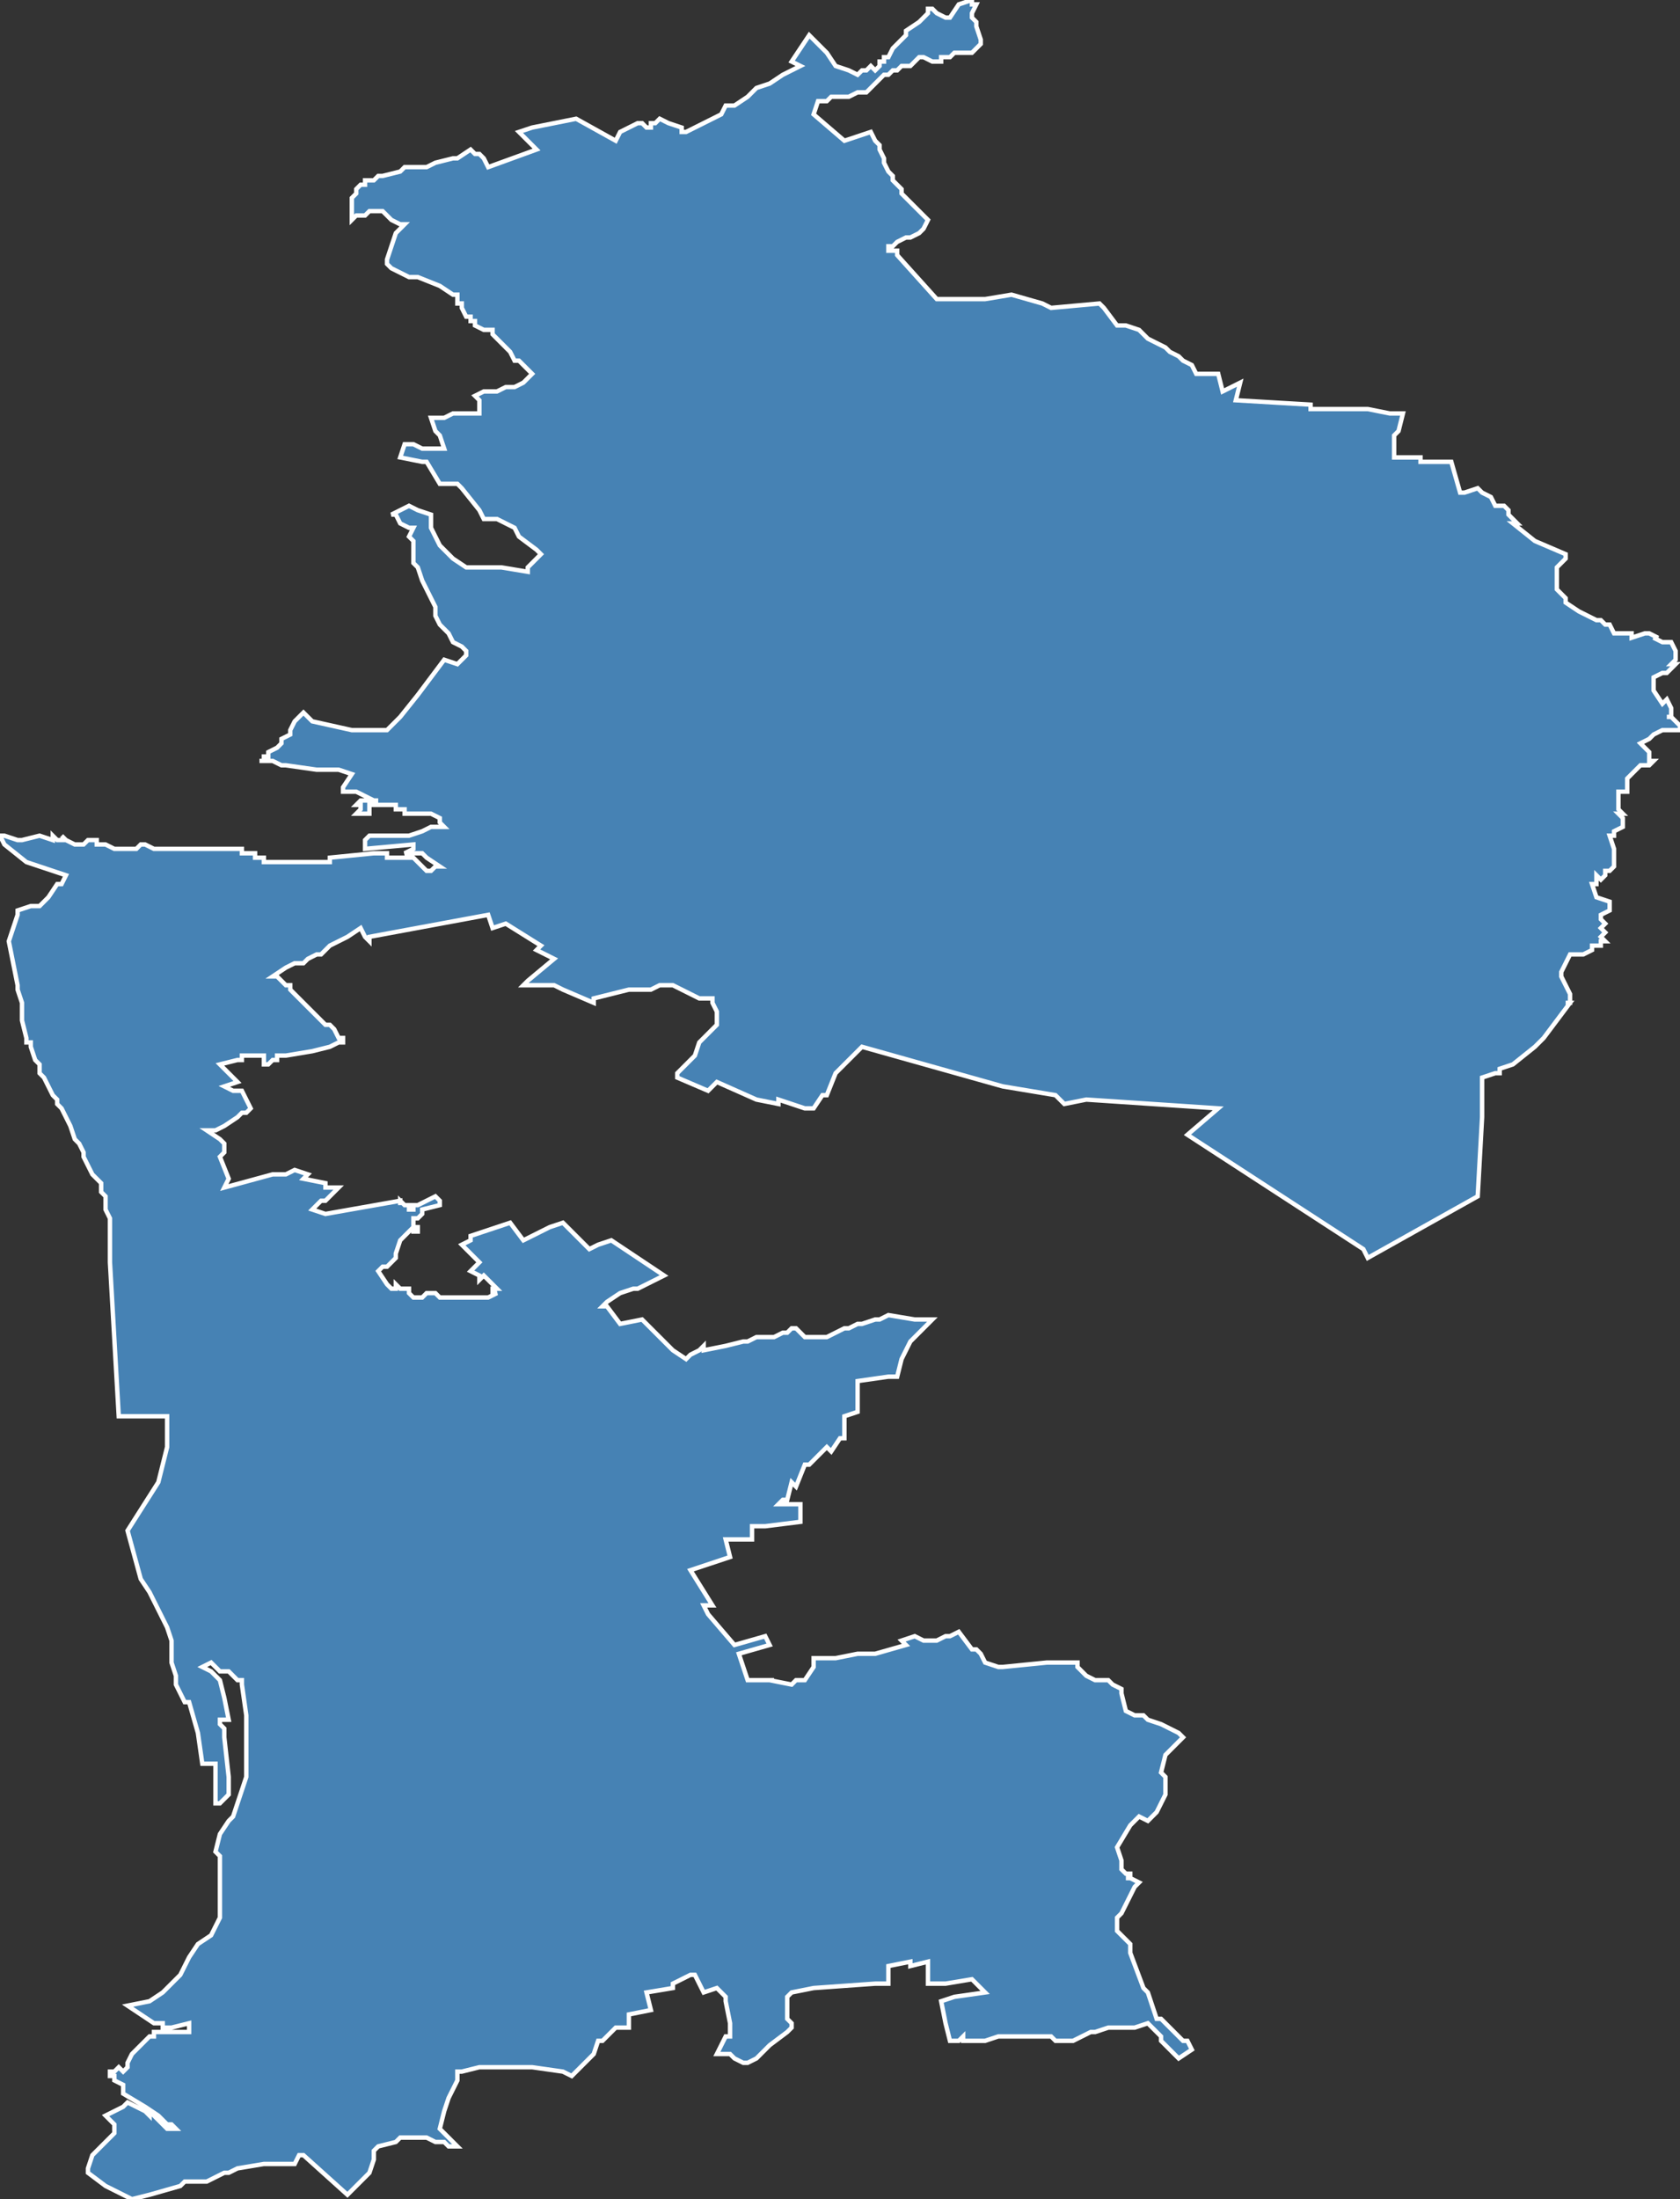 <?xml version="1.0" encoding="utf-8"?>
<svg version="1.1" id="svgmap" xmlns="http://www.w3.org/2000/svg" xmlns:xlink="http://www.w3.org/1999/xlink" x="0px" y="0px" width="100%" height="100%" viewBox="0 0 382 500">
<rect x="0" y="0" width="382" height="500" fill="#333333" stroke="none"/>
<polygon points="83,193 83,191 83,191 84,190 88,190 93,190 96,189 98,188 100,188 101,188 100,187 100,187 100,186 98,185 97,185 95,185 93,185 93,185 92,185 92,185 92,184 90,184 90,183 84,183 84,185 81,185 82,184 82,183 81,183 82,182 85,182 86,182 86,182 86,182 85,182 83,181 81,180 78,180 78,179 80,176 77,175 72,175 65,174 64,174 64,174 62,173 59,173 60,173 60,172 60,172 60,172 61,172 61,172 61,171 63,170 64,169 64,169 64,169 64,168 66,167 66,166 67,164 68,163 69,162 69,162 70,163 71,164 80,166 87,166 88,166 89,165 91,163 95,158 101,150 104,151 104,151 105,150 106,149 106,148 105,147 103,146 102,144 100,142 99,140 99,138 96,132 95,129 94,128 94,123 93,122 94,120 93,120 91,119 90,117 89,117 93,115 95,116 98,117 98,118 98,120 99,122 100,124 103,127 106,129 106,129 114,129 120,130 120,130 120,129 120,129 122,127 123,126 123,126 122,125 118,122 117,120 115,119 113,118 110,118 110,118 109,116 105,111 104,110 100,110 97,105 96,105 91,104 92,101 92,101 94,101 96,102 98,102 101,102 100,99 99,98 98,95 99,95 101,95 103,94 105,94 107,94 109,94 109,93 109,93 109,92 109,92 109,91 109,91 108,90 110,89 111,89 112,89 113,89 115,88 117,88 119,87 120,86 121,85 119,83 118,82 117,82 116,80 115,79 114,78 113,77 112,76 112,75 111,75 110,75 108,74 108,73 107,73 107,72 106,72 105,70 105,69 104,69 104,68 104,67 104,67 103,67 100,65 95,63 93,63 89,61 88,60 88,59 88,59 89,56 90,53 91,52 92,51 91,51 89,50 87,48 86,48 84,48 83,49 82,49 81,49 80,50 80,48 80,46 80,45 80,45 81,44 81,43 81,43 81,43 81,43 82,42 83,42 83,42 83,42 83,41 85,41 86,40 87,40 87,40 91,39 92,38 93,38 97,38 99,37 103,36 104,36 107,34 108,35 109,35 110,36 111,38 122,34 118,30 121,29 131,27 140,32 141,30 145,28 146,28 147,29 148,29 148,28 149,28 150,27 152,28 155,29 155,30 156,30 160,28 164,26 165,24 167,24 170,22 171,21 172,20 175,19 178,17 182,15 182,15 180,14 184,8 188,12 190,15 193,16 195,17 195,17 195,17 196,16 197,16 198,15 199,16 200,15 200,14 201,14 201,13 202,13 203,11 205,9 206,8 206,7 209,5 209,5 209,5 210,4 211,3 211,3 211,2 211,2 212,2 213,3 213,3 215,4 216,4 218,1 221,0 221,1 222,1 221,3 221,4 222,5 222,6 223,9 223,10 222,11 221,12 218,12 217,12 217,12 216,13 214,13 214,13 214,13 214,14 213,14 213,14 212,14 210,13 210,13 209,13 208,14 207,15 207,15 206,15 206,15 205,15 204,16 203,16 202,17 201,17 200,18 200,18 199,19 199,19 198,20 198,20 198,20 197,21 197,21 196,21 195,21 195,21 193,22 192,22 191,22 190,22 189,22 188,23 187,23 186,23 185,26 185,26 192,32 198,30 199,32 200,33 200,34 201,36 201,37 202,39 202,39 203,40 203,41 204,42 205,43 205,44 207,46 208,47 210,49 211,50 211,50 210,52 210,52 209,53 207,54 206,54 204,55 203,56 202,56 202,56 202,57 204,57 204,58 204,58 213,68 215,68 216,68 218,68 219,68 221,68 223,68 224,68 230,67 237,69 237,69 239,70 250,69 251,70 254,74 255,74 256,74 259,75 261,77 265,79 266,80 268,81 269,82 271,83 272,85 273,85 277,85 278,89 282,87 281,91 298,92 298,93 311,93 316,94 318,94 319,94 318,98 317,99 317,104 323,104 323,105 330,105 332,112 333,112 336,111 337,112 339,113 340,115 342,115 343,116 343,117 345,119 344,119 349,123 356,126 356,127 355,128 354,129 354,130 354,132 354,134 355,135 356,136 356,136 356,137 359,139 361,140 363,141 364,141 365,142 366,142 367,144 368,144 368,144 370,144 370,144 371,144 371,145 374,144 375,144 377,145 376,145 378,146 379,146 379,146 380,146 380,146 381,148 381,148 381,149 381,149 381,150 380,151 381,151 381,151 379,153 378,153 378,153 376,154 376,155 376,155 376,156 376,156 376,156 376,157 376,157 378,160 379,159 380,161 380,163 379,163 380,163 381,164 382,165 382,165 382,166 382,166 381,166 378,166 376,167 375,168 373,169 374,170 374,170 375,171 375,173 376,173 375,174 374,174 373,174 372,175 371,176 371,176 370,177 370,178 370,179 370,180 368,180 368,181 368,182 368,182 368,184 369,185 368,185 369,186 369,186 369,186 369,187 369,188 369,188 367,189 367,189 367,190 367,190 366,190 367,193 367,194 367,195 367,196 367,197 366,198 366,198 365,198 365,199 364,200 363,199 363,200 363,201 362,201 363,204 366,205 366,206 366,206 366,207 364,208 364,209 365,210 364,211 365,212 364,213 365,214 364,214 364,215 363,215 362,215 362,215 362,216 360,217 359,217 357,217 355,221 355,222 356,224 357,226 357,226 357,228 356,228 356,228 357,228 351,236 349,238 344,242 341,243 341,244 340,244 337,245 337,247 337,249 337,254 336,272 311,286 310,284 270,258 277,252 247,250 242,251 240,249 228,247 196,238 190,244 188,249 187,249 185,252 184,252 183,252 177,250 177,251 172,250 163,246 161,248 154,245 154,244 155,243 157,241 158,240 159,237 161,235 162,234 163,233 163,230 162,228 162,227 159,227 157,226 155,225 153,224 150,224 148,225 145,225 143,225 139,226 135,227 135,228 128,225 126,224 120,224 119,224 120,223 126,218 122,216 123,215 115,210 112,211 111,208 84,213 84,213 84,214 84,214 84,214 83,213 83,213 82,211 79,213 77,214 77,214 75,215 73,217 72,217 72,217 70,218 69,219 67,219 65,220 62,222 63,222 64,223 65,224 66,224 66,225 67,226 68,227 69,228 69,228 70,229 71,230 72,231 72,231 73,232 74,233 74,233 75,233 76,234 77,236 78,236 78,237 77,237 75,238 71,239 65,240 64,240 64,240 63,240 63,241 62,241 61,242 60,242 60,240 58,240 55,240 55,241 54,241 50,242 52,244 52,244 54,246 51,247 53,248 55,248 57,252 56,253 56,253 55,253 54,254 51,256 49,257 48,257 47,257 47,257 50,259 50,259 51,260 51,262 50,263 52,268 52,268 51,270 62,267 63,267 64,267 65,267 65,267 67,266 70,267 70,267 69,268 74,269 74,270 74,270 75,270 77,270 76,271 74,273 73,273 71,275 74,276 91,273 91,274 91,273 92,274 93,274 93,275 94,275 94,274 95,274 97,273 99,272 100,273 100,274 96,275 96,275 96,276 95,277 94,277 94,279 95,279 95,280 94,280 94,279 91,282 90,285 90,285 90,286 89,287 88,288 87,288 86,289 88,292 89,293 90,293 90,292 91,293 91,293 92,293 93,293 93,294 94,295 95,295 96,295 97,294 99,294 100,295 103,295 108,295 109,295 111,295 113,294 112,294 112,293 113,293 110,290 109,291 109,291 109,290 109,290 107,289 108,288 109,287 106,284 106,284 105,283 107,282 107,281 116,278 119,282 125,279 128,278 130,280 134,284 136,283 139,282 145,286 145,286 151,290 151,290 145,293 144,293 141,294 138,296 137,297 138,297 141,301 146,300 153,307 153,307 156,309 157,308 159,307 159,307 160,306 160,307 165,306 169,305 170,305 172,304 172,304 174,304 175,304 176,304 178,303 179,303 180,302 181,302 181,302 181,302 182,303 183,304 183,304 188,304 190,303 192,302 193,302 195,301 196,301 199,300 200,300 200,300 202,299 208,300 210,300 212,300 211,301 207,305 207,305 205,309 205,309 204,313 202,313 202,313 195,314 195,321 192,322 192,327 191,327 189,330 188,329 184,333 183,333 181,338 180,337 179,341 178,341 177,342 182,342 182,346 174,347 174,347 171,347 171,349 171,350 165,350 166,354 157,357 162,365 160,365 161,367 167,374 174,372 175,374 168,376 170,382 176,382 175,382 180,383 181,382 183,382 185,379 185,377 190,377 195,376 199,376 206,374 205,373 208,372 210,373 213,373 215,372 216,372 218,371 221,375 222,375 223,376 224,378 227,379 228,379 238,378 241,378 243,378 245,378 245,379 247,381 249,382 251,382 252,382 253,383 255,384 255,385 256,389 258,390 260,390 261,391 264,392 268,394 269,395 265,399 264,403 265,404 265,407 265,408 263,412 261,414 259,413 257,415 254,420 255,423 255,425 255,425 256,426 257,426 257,427 257,427 256,427 256,427 257,427 259,428 259,428 258,429 255,435 254,436 254,436 254,436 254,437 254,437 254,438 254,439 254,439 255,440 257,442 257,443 257,444 257,444 257,444 257,444 257,444 260,452 261,453 263,459 264,459 264,459 264,459 264,459 267,462 269,464 270,464 271,466 271,466 271,466 268,468 268,468 265,465 265,465 264,464 264,463 263,462 262,461 261,460 261,460 261,460 258,461 257,461 256,461 255,461 254,461 252,461 249,462 248,462 246,463 244,464 244,464 244,464 243,464 242,464 241,464 240,464 240,464 239,463 238,463 236,463 235,463 234,463 233,463 233,463 233,463 233,463 232,463 230,463 229,463 227,463 224,464 222,464 219,464 219,464 219,464 219,464 219,464 219,463 218,464 217,464 216,464 216,464 215,460 214,455 217,454 217,454 224,453 221,450 215,451 214,451 211,451 211,446 207,447 207,446 202,447 202,451 199,451 199,451 185,452 185,452 180,453 179,454 179,456 179,457 179,459 180,460 180,461 179,462 175,465 173,467 172,468 170,469 170,469 169,469 167,468 166,467 164,467 163,467 165,463 166,463 166,460 165,455 165,455 165,454 163,452 160,453 158,449 157,449 155,450 153,451 153,452 153,452 153,452 147,453 148,457 143,458 143,461 143,461 140,461 139,462 137,464 136,464 135,467 130,472 128,471 128,471 121,470 121,470 120,470 115,470 111,470 109,470 105,471 104,471 104,473 102,477 101,480 101,480 100,484 100,484 104,488 103,488 102,488 101,487 99,487 97,486 95,486 91,486 90,487 86,488 85,489 85,489 85,491 84,494 81,497 80,498 79,499 69,490 68,490 67,492 66,492 64,492 60,492 54,493 52,494 51,494 47,496 42,496 41,497 34,499 30,500 28,499 24,497 20,494 20,493 21,490 26,485 26,483 24,481 28,479 29,478 33,480 34,481 34,480 35,481 36,482 37,483 38,484 39,484 40,484 40,484 39,483 38,483 37,482 36,481 33,479 28,476 28,474 26,473 26,472 25,472 25,471 26,471 27,470 28,471 29,470 29,469 30,467 34,463 35,463 35,462 38,462 39,462 43,462 43,461 43,460 39,461 37,461 37,460 35,460 29,456 34,455 37,453 38,452 41,449 43,445 45,442 48,440 49,438 50,436 50,433 50,429 50,426 50,425 50,424 50,423 50,422 50,422 49,421 50,417 52,414 53,413 55,407 56,404 56,402 56,400 56,390 55,383 55,382 54,382 53,381 52,380 50,380 49,379 48,378 46,379 48,380 49,381 50,382 51,386 52,391 50,391 50,392 51,393 51,395 52,404 52,406 52,408 51,409 50,410 49,410 49,409 49,407 49,401 46,401 45,394 43,387 42,387 40,383 40,381 39,378 39,375 39,373 38,370 37,368 36,366 34,362 32,359 29,348 36,337 38,329 38,322 27,322 25,287 25,286 25,286 25,284 25,284 25,283 25,281 25,280 25,280 25,280 25,279 25,278 25,277 24,275 24,272 23,271 23,270 23,269 21,267 20,265 19,263 19,262 18,260 17,259 17,259 16,256 14,252 13,251 13,250 12,249 11,247 10,245 9,244 9,242 8,241 7,238 7,237 6,237 6,237 6,237 6,237 6,236 5,232 5,228 4,225 4,224 4,224 2,214 4,208 4,207 7,206 7,206 8,206 8,206 9,206 10,205 10,205 11,204 11,204 11,204 11,204 11,204 13,201 14,201 15,199 6,196 1,192 0,190 1,190 4,191 5,191 9,190 12,191 12,190 13,191 14,191 15,191 14,190 15,191 17,192 19,192 20,191 22,191 22,192 23,192 23,192 24,192 26,193 31,193 32,192 33,192 35,193 35,193 35,193 41,193 42,193 48,193 55,193 55,194 56,194 57,194 58,194 58,195 59,195 60,195 60,195 60,196 60,196 67,196 70,196 75,196 75,195 85,194 88,194 88,195 91,195 94,195 95,196 96,197 97,198 98,198 98,198 99,197 100,197 97,195 96,194 94,194 92,194 94,193 94,192 83,193" id="7606" class="canton" fill="steelblue" stroke-width="1" stroke="white" geotype="canton" geoname="Darnétal" code_insee="7606" code_departement="76" nom_departement="Seine-Maritime" code_region="28" nom_region="Normandie"/></svg>